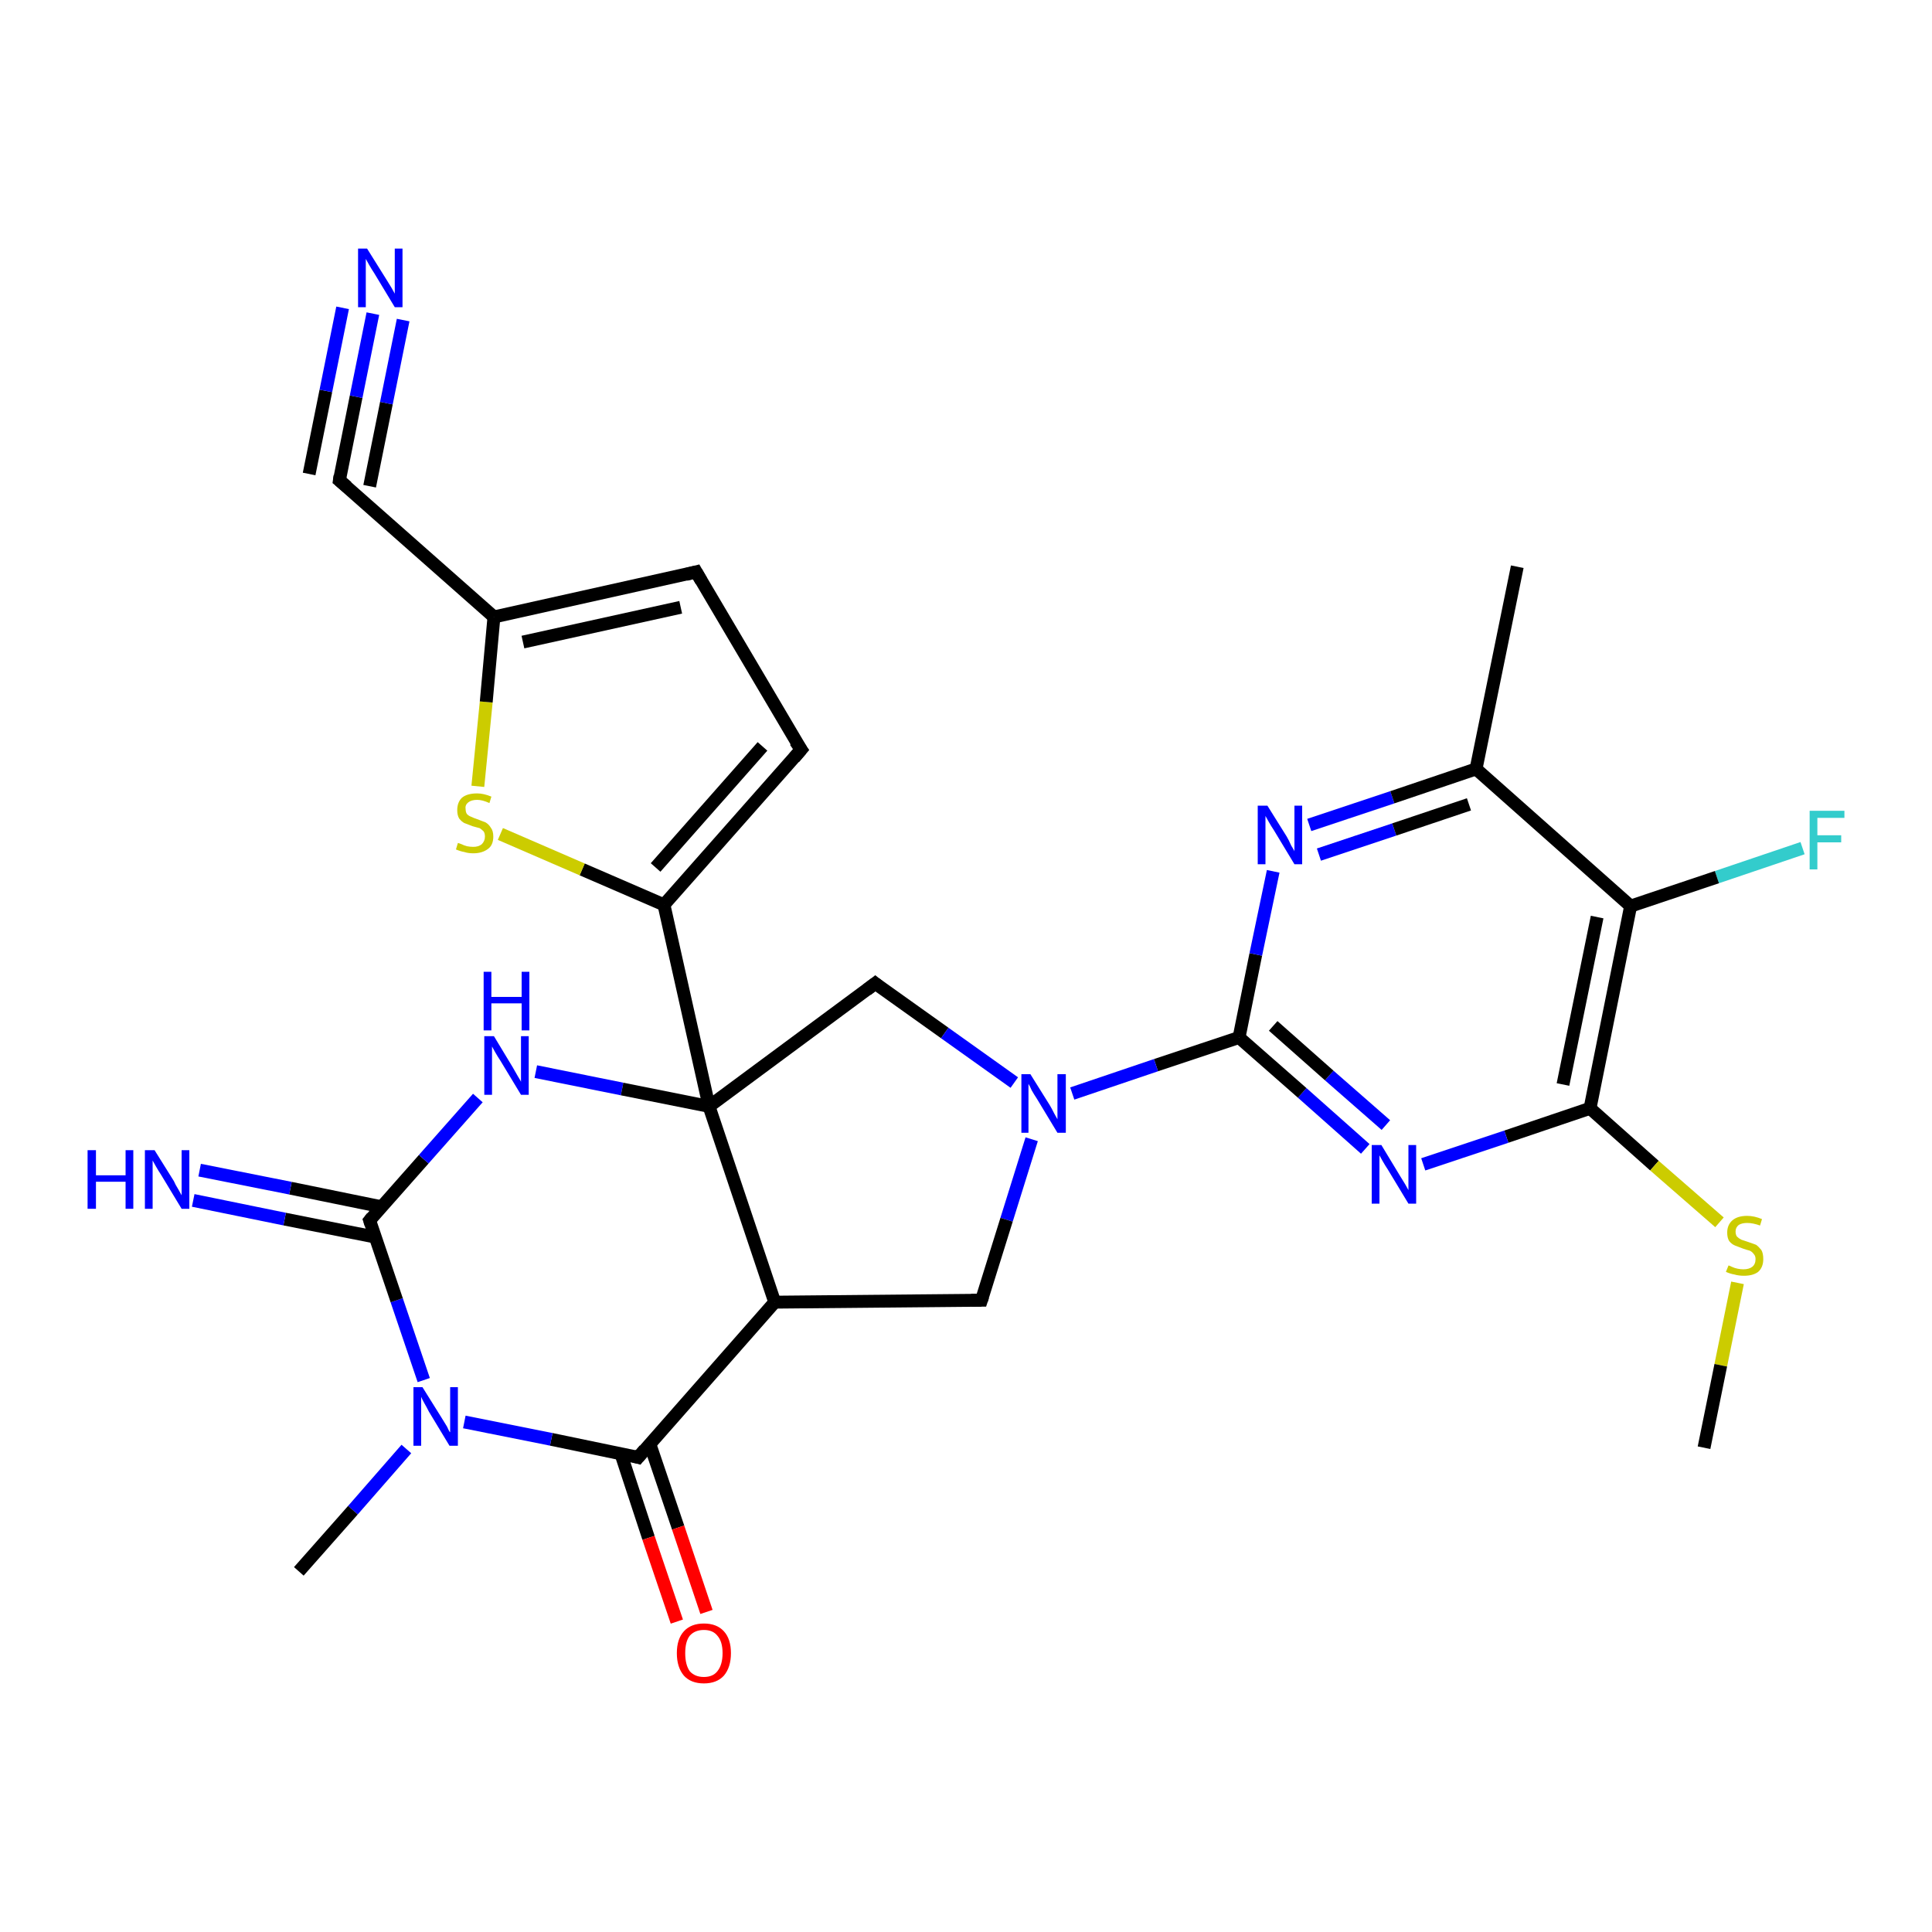 <?xml version='1.0' encoding='iso-8859-1'?>
<svg version='1.1' baseProfile='full'
              xmlns='http://www.w3.org/2000/svg'
                      xmlns:rdkit='http://www.rdkit.org/xml'
                      xmlns:xlink='http://www.w3.org/1999/xlink'
                  xml:space='preserve'
width='300px' height='300px' viewBox='0 0 300 300'>
<!-- END OF HEADER -->
<rect style='opacity:1.0;fill:#FFFFFF;stroke:none' width='300.0' height='300.0' x='0.0' y='0.0'> </rect>
<path class='bond-0 atom-0 atom-1' d='M 279.9,131.7 L 266.6,136.2' style='fill:none;fill-rule:evenodd;stroke:#33CCCC;stroke-width:2.0px;stroke-linecap:butt;stroke-linejoin:miter;stroke-opacity:1' />
<path class='bond-0 atom-0 atom-1' d='M 266.6,136.2 L 253.2,140.7' style='fill:none;fill-rule:evenodd;stroke:#000000;stroke-width:2.0px;stroke-linecap:butt;stroke-linejoin:miter;stroke-opacity:1' />
<path class='bond-1 atom-1 atom-2' d='M 253.2,140.7 L 246.9,172.1' style='fill:none;fill-rule:evenodd;stroke:#000000;stroke-width:2.0px;stroke-linecap:butt;stroke-linejoin:miter;stroke-opacity:1' />
<path class='bond-1 atom-1 atom-2' d='M 248.0,142.4 L 242.7,168.4' style='fill:none;fill-rule:evenodd;stroke:#000000;stroke-width:2.0px;stroke-linecap:butt;stroke-linejoin:miter;stroke-opacity:1' />
<path class='bond-2 atom-2 atom-3' d='M 246.9,172.1 L 256.9,181.0' style='fill:none;fill-rule:evenodd;stroke:#000000;stroke-width:2.0px;stroke-linecap:butt;stroke-linejoin:miter;stroke-opacity:1' />
<path class='bond-2 atom-2 atom-3' d='M 256.9,181.0 L 267.0,189.8' style='fill:none;fill-rule:evenodd;stroke:#CCCC00;stroke-width:2.0px;stroke-linecap:butt;stroke-linejoin:miter;stroke-opacity:1' />
<path class='bond-3 atom-3 atom-4' d='M 269.8,199.2 L 267.2,212.0' style='fill:none;fill-rule:evenodd;stroke:#CCCC00;stroke-width:2.0px;stroke-linecap:butt;stroke-linejoin:miter;stroke-opacity:1' />
<path class='bond-3 atom-3 atom-4' d='M 267.2,212.0 L 264.6,224.8' style='fill:none;fill-rule:evenodd;stroke:#000000;stroke-width:2.0px;stroke-linecap:butt;stroke-linejoin:miter;stroke-opacity:1' />
<path class='bond-4 atom-2 atom-5' d='M 246.9,172.1 L 233.9,176.5' style='fill:none;fill-rule:evenodd;stroke:#000000;stroke-width:2.0px;stroke-linecap:butt;stroke-linejoin:miter;stroke-opacity:1' />
<path class='bond-4 atom-2 atom-5' d='M 233.9,176.5 L 221.0,180.8' style='fill:none;fill-rule:evenodd;stroke:#0000FF;stroke-width:2.0px;stroke-linecap:butt;stroke-linejoin:miter;stroke-opacity:1' />
<path class='bond-5 atom-5 atom-6' d='M 212.0,178.4 L 202.2,169.7' style='fill:none;fill-rule:evenodd;stroke:#0000FF;stroke-width:2.0px;stroke-linecap:butt;stroke-linejoin:miter;stroke-opacity:1' />
<path class='bond-5 atom-5 atom-6' d='M 202.2,169.7 L 192.4,161.1' style='fill:none;fill-rule:evenodd;stroke:#000000;stroke-width:2.0px;stroke-linecap:butt;stroke-linejoin:miter;stroke-opacity:1' />
<path class='bond-5 atom-5 atom-6' d='M 215.2,174.7 L 206.4,167.0' style='fill:none;fill-rule:evenodd;stroke:#0000FF;stroke-width:2.0px;stroke-linecap:butt;stroke-linejoin:miter;stroke-opacity:1' />
<path class='bond-5 atom-5 atom-6' d='M 206.4,167.0 L 197.7,159.3' style='fill:none;fill-rule:evenodd;stroke:#000000;stroke-width:2.0px;stroke-linecap:butt;stroke-linejoin:miter;stroke-opacity:1' />
<path class='bond-6 atom-6 atom-7' d='M 192.4,161.1 L 195.0,148.2' style='fill:none;fill-rule:evenodd;stroke:#000000;stroke-width:2.0px;stroke-linecap:butt;stroke-linejoin:miter;stroke-opacity:1' />
<path class='bond-6 atom-6 atom-7' d='M 195.0,148.2 L 197.7,135.3' style='fill:none;fill-rule:evenodd;stroke:#0000FF;stroke-width:2.0px;stroke-linecap:butt;stroke-linejoin:miter;stroke-opacity:1' />
<path class='bond-7 atom-7 atom-8' d='M 203.3,128.1 L 216.2,123.8' style='fill:none;fill-rule:evenodd;stroke:#0000FF;stroke-width:2.0px;stroke-linecap:butt;stroke-linejoin:miter;stroke-opacity:1' />
<path class='bond-7 atom-7 atom-8' d='M 216.2,123.8 L 229.2,119.4' style='fill:none;fill-rule:evenodd;stroke:#000000;stroke-width:2.0px;stroke-linecap:butt;stroke-linejoin:miter;stroke-opacity:1' />
<path class='bond-7 atom-7 atom-8' d='M 204.8,132.7 L 216.5,128.8' style='fill:none;fill-rule:evenodd;stroke:#0000FF;stroke-width:2.0px;stroke-linecap:butt;stroke-linejoin:miter;stroke-opacity:1' />
<path class='bond-7 atom-7 atom-8' d='M 216.5,128.8 L 228.1,124.9' style='fill:none;fill-rule:evenodd;stroke:#000000;stroke-width:2.0px;stroke-linecap:butt;stroke-linejoin:miter;stroke-opacity:1' />
<path class='bond-8 atom-8 atom-9' d='M 229.2,119.4 L 235.6,88.0' style='fill:none;fill-rule:evenodd;stroke:#000000;stroke-width:2.0px;stroke-linecap:butt;stroke-linejoin:miter;stroke-opacity:1' />
<path class='bond-9 atom-6 atom-10' d='M 192.4,161.1 L 179.5,165.4' style='fill:none;fill-rule:evenodd;stroke:#000000;stroke-width:2.0px;stroke-linecap:butt;stroke-linejoin:miter;stroke-opacity:1' />
<path class='bond-9 atom-6 atom-10' d='M 179.5,165.4 L 166.5,169.8' style='fill:none;fill-rule:evenodd;stroke:#0000FF;stroke-width:2.0px;stroke-linecap:butt;stroke-linejoin:miter;stroke-opacity:1' />
<path class='bond-10 atom-10 atom-11' d='M 160.2,176.9 L 156.3,189.4' style='fill:none;fill-rule:evenodd;stroke:#0000FF;stroke-width:2.0px;stroke-linecap:butt;stroke-linejoin:miter;stroke-opacity:1' />
<path class='bond-10 atom-10 atom-11' d='M 156.3,189.4 L 152.4,201.9' style='fill:none;fill-rule:evenodd;stroke:#000000;stroke-width:2.0px;stroke-linecap:butt;stroke-linejoin:miter;stroke-opacity:1' />
<path class='bond-11 atom-11 atom-12' d='M 152.4,201.9 L 120.3,202.2' style='fill:none;fill-rule:evenodd;stroke:#000000;stroke-width:2.0px;stroke-linecap:butt;stroke-linejoin:miter;stroke-opacity:1' />
<path class='bond-12 atom-12 atom-13' d='M 120.3,202.2 L 99.1,226.3' style='fill:none;fill-rule:evenodd;stroke:#000000;stroke-width:2.0px;stroke-linecap:butt;stroke-linejoin:miter;stroke-opacity:1' />
<path class='bond-13 atom-13 atom-14' d='M 96.4,225.7 L 100.7,238.8' style='fill:none;fill-rule:evenodd;stroke:#000000;stroke-width:2.0px;stroke-linecap:butt;stroke-linejoin:miter;stroke-opacity:1' />
<path class='bond-13 atom-13 atom-14' d='M 100.7,238.8 L 105.1,251.8' style='fill:none;fill-rule:evenodd;stroke:#FF0000;stroke-width:2.0px;stroke-linecap:butt;stroke-linejoin:miter;stroke-opacity:1' />
<path class='bond-13 atom-13 atom-14' d='M 100.9,224.2 L 105.3,237.2' style='fill:none;fill-rule:evenodd;stroke:#000000;stroke-width:2.0px;stroke-linecap:butt;stroke-linejoin:miter;stroke-opacity:1' />
<path class='bond-13 atom-13 atom-14' d='M 105.3,237.2 L 109.7,250.3' style='fill:none;fill-rule:evenodd;stroke:#FF0000;stroke-width:2.0px;stroke-linecap:butt;stroke-linejoin:miter;stroke-opacity:1' />
<path class='bond-14 atom-13 atom-15' d='M 99.1,226.3 L 85.6,223.5' style='fill:none;fill-rule:evenodd;stroke:#000000;stroke-width:2.0px;stroke-linecap:butt;stroke-linejoin:miter;stroke-opacity:1' />
<path class='bond-14 atom-13 atom-15' d='M 85.6,223.5 L 72.1,220.8' style='fill:none;fill-rule:evenodd;stroke:#0000FF;stroke-width:2.0px;stroke-linecap:butt;stroke-linejoin:miter;stroke-opacity:1' />
<path class='bond-15 atom-15 atom-16' d='M 63.1,225.0 L 54.8,234.5' style='fill:none;fill-rule:evenodd;stroke:#0000FF;stroke-width:2.0px;stroke-linecap:butt;stroke-linejoin:miter;stroke-opacity:1' />
<path class='bond-15 atom-15 atom-16' d='M 54.8,234.5 L 46.4,244.0' style='fill:none;fill-rule:evenodd;stroke:#000000;stroke-width:2.0px;stroke-linecap:butt;stroke-linejoin:miter;stroke-opacity:1' />
<path class='bond-16 atom-15 atom-17' d='M 65.8,214.3 L 61.6,201.9' style='fill:none;fill-rule:evenodd;stroke:#0000FF;stroke-width:2.0px;stroke-linecap:butt;stroke-linejoin:miter;stroke-opacity:1' />
<path class='bond-16 atom-15 atom-17' d='M 61.6,201.9 L 57.4,189.5' style='fill:none;fill-rule:evenodd;stroke:#000000;stroke-width:2.0px;stroke-linecap:butt;stroke-linejoin:miter;stroke-opacity:1' />
<path class='bond-17 atom-17 atom-18' d='M 59.3,187.4 L 45.1,184.5' style='fill:none;fill-rule:evenodd;stroke:#000000;stroke-width:2.0px;stroke-linecap:butt;stroke-linejoin:miter;stroke-opacity:1' />
<path class='bond-17 atom-17 atom-18' d='M 45.1,184.5 L 31.0,181.7' style='fill:none;fill-rule:evenodd;stroke:#0000FF;stroke-width:2.0px;stroke-linecap:butt;stroke-linejoin:miter;stroke-opacity:1' />
<path class='bond-17 atom-17 atom-18' d='M 58.3,192.1 L 44.2,189.3' style='fill:none;fill-rule:evenodd;stroke:#000000;stroke-width:2.0px;stroke-linecap:butt;stroke-linejoin:miter;stroke-opacity:1' />
<path class='bond-17 atom-17 atom-18' d='M 44.2,189.3 L 30.0,186.4' style='fill:none;fill-rule:evenodd;stroke:#0000FF;stroke-width:2.0px;stroke-linecap:butt;stroke-linejoin:miter;stroke-opacity:1' />
<path class='bond-18 atom-17 atom-19' d='M 57.4,189.5 L 65.8,180.0' style='fill:none;fill-rule:evenodd;stroke:#000000;stroke-width:2.0px;stroke-linecap:butt;stroke-linejoin:miter;stroke-opacity:1' />
<path class='bond-18 atom-17 atom-19' d='M 65.8,180.0 L 74.2,170.5' style='fill:none;fill-rule:evenodd;stroke:#0000FF;stroke-width:2.0px;stroke-linecap:butt;stroke-linejoin:miter;stroke-opacity:1' />
<path class='bond-19 atom-19 atom-20' d='M 83.2,166.4 L 96.6,169.1' style='fill:none;fill-rule:evenodd;stroke:#0000FF;stroke-width:2.0px;stroke-linecap:butt;stroke-linejoin:miter;stroke-opacity:1' />
<path class='bond-19 atom-19 atom-20' d='M 96.6,169.1 L 110.1,171.8' style='fill:none;fill-rule:evenodd;stroke:#000000;stroke-width:2.0px;stroke-linecap:butt;stroke-linejoin:miter;stroke-opacity:1' />
<path class='bond-20 atom-20 atom-21' d='M 110.1,171.8 L 135.9,152.7' style='fill:none;fill-rule:evenodd;stroke:#000000;stroke-width:2.0px;stroke-linecap:butt;stroke-linejoin:miter;stroke-opacity:1' />
<path class='bond-21 atom-20 atom-22' d='M 110.1,171.8 L 103.1,140.5' style='fill:none;fill-rule:evenodd;stroke:#000000;stroke-width:2.0px;stroke-linecap:butt;stroke-linejoin:miter;stroke-opacity:1' />
<path class='bond-22 atom-22 atom-23' d='M 103.1,140.5 L 90.4,135.0' style='fill:none;fill-rule:evenodd;stroke:#000000;stroke-width:2.0px;stroke-linecap:butt;stroke-linejoin:miter;stroke-opacity:1' />
<path class='bond-22 atom-22 atom-23' d='M 90.4,135.0 L 77.7,129.5' style='fill:none;fill-rule:evenodd;stroke:#CCCC00;stroke-width:2.0px;stroke-linecap:butt;stroke-linejoin:miter;stroke-opacity:1' />
<path class='bond-23 atom-23 atom-24' d='M 74.2,122.1 L 75.5,109.0' style='fill:none;fill-rule:evenodd;stroke:#CCCC00;stroke-width:2.0px;stroke-linecap:butt;stroke-linejoin:miter;stroke-opacity:1' />
<path class='bond-23 atom-23 atom-24' d='M 75.5,109.0 L 76.7,95.8' style='fill:none;fill-rule:evenodd;stroke:#000000;stroke-width:2.0px;stroke-linecap:butt;stroke-linejoin:miter;stroke-opacity:1' />
<path class='bond-24 atom-24 atom-25' d='M 76.7,95.8 L 108.1,88.8' style='fill:none;fill-rule:evenodd;stroke:#000000;stroke-width:2.0px;stroke-linecap:butt;stroke-linejoin:miter;stroke-opacity:1' />
<path class='bond-24 atom-24 atom-25' d='M 81.2,99.7 L 105.7,94.3' style='fill:none;fill-rule:evenodd;stroke:#000000;stroke-width:2.0px;stroke-linecap:butt;stroke-linejoin:miter;stroke-opacity:1' />
<path class='bond-25 atom-25 atom-26' d='M 108.1,88.8 L 124.4,116.4' style='fill:none;fill-rule:evenodd;stroke:#000000;stroke-width:2.0px;stroke-linecap:butt;stroke-linejoin:miter;stroke-opacity:1' />
<path class='bond-26 atom-24 atom-27' d='M 76.7,95.8 L 52.7,74.6' style='fill:none;fill-rule:evenodd;stroke:#000000;stroke-width:2.0px;stroke-linecap:butt;stroke-linejoin:miter;stroke-opacity:1' />
<path class='bond-27 atom-27 atom-28' d='M 52.7,74.6 L 55.3,61.6' style='fill:none;fill-rule:evenodd;stroke:#000000;stroke-width:2.0px;stroke-linecap:butt;stroke-linejoin:miter;stroke-opacity:1' />
<path class='bond-27 atom-27 atom-28' d='M 55.3,61.6 L 57.9,48.7' style='fill:none;fill-rule:evenodd;stroke:#0000FF;stroke-width:2.0px;stroke-linecap:butt;stroke-linejoin:miter;stroke-opacity:1' />
<path class='bond-27 atom-27 atom-28' d='M 48.0,73.6 L 50.6,60.7' style='fill:none;fill-rule:evenodd;stroke:#000000;stroke-width:2.0px;stroke-linecap:butt;stroke-linejoin:miter;stroke-opacity:1' />
<path class='bond-27 atom-27 atom-28' d='M 50.6,60.7 L 53.2,47.8' style='fill:none;fill-rule:evenodd;stroke:#0000FF;stroke-width:2.0px;stroke-linecap:butt;stroke-linejoin:miter;stroke-opacity:1' />
<path class='bond-27 atom-27 atom-28' d='M 57.4,75.5 L 60.0,62.6' style='fill:none;fill-rule:evenodd;stroke:#000000;stroke-width:2.0px;stroke-linecap:butt;stroke-linejoin:miter;stroke-opacity:1' />
<path class='bond-27 atom-27 atom-28' d='M 60.0,62.6 L 62.6,49.7' style='fill:none;fill-rule:evenodd;stroke:#0000FF;stroke-width:2.0px;stroke-linecap:butt;stroke-linejoin:miter;stroke-opacity:1' />
<path class='bond-28 atom-8 atom-1' d='M 229.2,119.4 L 253.2,140.7' style='fill:none;fill-rule:evenodd;stroke:#000000;stroke-width:2.0px;stroke-linecap:butt;stroke-linejoin:miter;stroke-opacity:1' />
<path class='bond-29 atom-20 atom-12' d='M 110.1,171.8 L 120.3,202.2' style='fill:none;fill-rule:evenodd;stroke:#000000;stroke-width:2.0px;stroke-linecap:butt;stroke-linejoin:miter;stroke-opacity:1' />
<path class='bond-30 atom-21 atom-10' d='M 135.9,152.7 L 146.7,160.4' style='fill:none;fill-rule:evenodd;stroke:#000000;stroke-width:2.0px;stroke-linecap:butt;stroke-linejoin:miter;stroke-opacity:1' />
<path class='bond-30 atom-21 atom-10' d='M 146.7,160.4 L 157.5,168.1' style='fill:none;fill-rule:evenodd;stroke:#0000FF;stroke-width:2.0px;stroke-linecap:butt;stroke-linejoin:miter;stroke-opacity:1' />
<path class='bond-31 atom-26 atom-22' d='M 124.4,116.4 L 103.1,140.5' style='fill:none;fill-rule:evenodd;stroke:#000000;stroke-width:2.0px;stroke-linecap:butt;stroke-linejoin:miter;stroke-opacity:1' />
<path class='bond-31 atom-26 atom-22' d='M 118.4,115.9 L 101.8,134.7' style='fill:none;fill-rule:evenodd;stroke:#000000;stroke-width:2.0px;stroke-linecap:butt;stroke-linejoin:miter;stroke-opacity:1' />
<path d='M 152.6,201.3 L 152.4,201.9 L 150.8,201.9' style='fill:none;stroke:#000000;stroke-width:2.0px;stroke-linecap:butt;stroke-linejoin:miter;stroke-opacity:1;' />
<path d='M 100.1,225.1 L 99.1,226.3 L 98.4,226.1' style='fill:none;stroke:#000000;stroke-width:2.0px;stroke-linecap:butt;stroke-linejoin:miter;stroke-opacity:1;' />
<path d='M 57.6,190.1 L 57.4,189.5 L 57.8,189.0' style='fill:none;stroke:#000000;stroke-width:2.0px;stroke-linecap:butt;stroke-linejoin:miter;stroke-opacity:1;' />
<path d='M 134.6,153.7 L 135.9,152.7 L 136.4,153.1' style='fill:none;stroke:#000000;stroke-width:2.0px;stroke-linecap:butt;stroke-linejoin:miter;stroke-opacity:1;' />
<path d='M 106.5,89.2 L 108.1,88.8 L 108.9,90.2' style='fill:none;stroke:#000000;stroke-width:2.0px;stroke-linecap:butt;stroke-linejoin:miter;stroke-opacity:1;' />
<path d='M 123.5,115.1 L 124.4,116.4 L 123.3,117.7' style='fill:none;stroke:#000000;stroke-width:2.0px;stroke-linecap:butt;stroke-linejoin:miter;stroke-opacity:1;' />
<path d='M 53.9,75.6 L 52.7,74.6 L 52.8,73.9' style='fill:none;stroke:#000000;stroke-width:2.0px;stroke-linecap:butt;stroke-linejoin:miter;stroke-opacity:1;' />
<path class='atom-0' d='M 281.0 125.9
L 286.4 125.9
L 286.4 127.0
L 282.2 127.0
L 282.2 129.7
L 285.9 129.7
L 285.9 130.8
L 282.2 130.8
L 282.2 135.0
L 281.0 135.0
L 281.0 125.9
' fill='#33CCCC'/>
<path class='atom-3' d='M 268.4 196.5
Q 268.5 196.5, 268.9 196.7
Q 269.3 196.9, 269.8 197.0
Q 270.3 197.1, 270.7 197.1
Q 271.6 197.1, 272.1 196.7
Q 272.6 196.3, 272.6 195.5
Q 272.6 195.0, 272.3 194.7
Q 272.1 194.4, 271.7 194.2
Q 271.3 194.1, 270.7 193.9
Q 269.9 193.6, 269.4 193.4
Q 268.9 193.2, 268.5 192.7
Q 268.2 192.2, 268.2 191.4
Q 268.2 190.2, 269.0 189.5
Q 269.8 188.8, 271.3 188.8
Q 272.4 188.8, 273.6 189.3
L 273.3 190.3
Q 272.2 189.9, 271.3 189.9
Q 270.5 189.9, 270.0 190.2
Q 269.5 190.6, 269.5 191.2
Q 269.5 191.7, 269.7 192.0
Q 270.0 192.3, 270.4 192.5
Q 270.7 192.6, 271.3 192.8
Q 272.2 193.1, 272.7 193.3
Q 273.1 193.6, 273.5 194.1
Q 273.8 194.6, 273.8 195.5
Q 273.8 196.8, 273.0 197.5
Q 272.2 198.1, 270.8 198.1
Q 270.0 198.1, 269.3 197.9
Q 268.7 197.8, 268.0 197.5
L 268.4 196.5
' fill='#CCCC00'/>
<path class='atom-5' d='M 214.5 177.8
L 217.4 182.6
Q 217.7 183.1, 218.2 183.9
Q 218.7 184.8, 218.7 184.8
L 218.7 177.8
L 219.9 177.8
L 219.9 186.9
L 218.7 186.9
L 215.5 181.6
Q 215.1 181.0, 214.7 180.3
Q 214.3 179.6, 214.2 179.4
L 214.2 186.9
L 213.0 186.9
L 213.0 177.8
L 214.5 177.8
' fill='#0000FF'/>
<path class='atom-7' d='M 196.8 125.1
L 199.8 129.9
Q 200.1 130.4, 200.5 131.3
Q 201.0 132.1, 201.0 132.2
L 201.0 125.1
L 202.2 125.1
L 202.2 134.2
L 201.0 134.2
L 197.8 128.9
Q 197.4 128.3, 197.0 127.6
Q 196.6 126.9, 196.5 126.7
L 196.5 134.2
L 195.3 134.2
L 195.3 125.1
L 196.8 125.1
' fill='#0000FF'/>
<path class='atom-10' d='M 160.0 166.8
L 163.0 171.6
Q 163.3 172.1, 163.7 172.9
Q 164.2 173.8, 164.2 173.8
L 164.2 166.8
L 165.5 166.8
L 165.5 175.9
L 164.2 175.9
L 161.0 170.6
Q 160.6 170.0, 160.2 169.3
Q 159.9 168.6, 159.7 168.3
L 159.7 175.9
L 158.6 175.9
L 158.6 166.8
L 160.0 166.8
' fill='#0000FF'/>
<path class='atom-14' d='M 105.1 256.7
Q 105.1 254.5, 106.2 253.3
Q 107.3 252.1, 109.3 252.1
Q 111.3 252.1, 112.4 253.3
Q 113.5 254.5, 113.5 256.7
Q 113.5 258.9, 112.4 260.2
Q 111.3 261.4, 109.3 261.4
Q 107.3 261.4, 106.2 260.2
Q 105.1 258.9, 105.1 256.7
M 109.3 260.4
Q 110.7 260.4, 111.4 259.5
Q 112.2 258.5, 112.2 256.7
Q 112.2 254.9, 111.4 254.0
Q 110.7 253.1, 109.3 253.1
Q 107.9 253.1, 107.1 254.0
Q 106.4 254.9, 106.4 256.7
Q 106.4 258.5, 107.1 259.5
Q 107.9 260.4, 109.3 260.4
' fill='#FF0000'/>
<path class='atom-15' d='M 65.6 215.4
L 68.6 220.2
Q 68.9 220.7, 69.4 221.5
Q 69.8 222.4, 69.9 222.4
L 69.9 215.4
L 71.1 215.4
L 71.1 224.5
L 69.8 224.5
L 66.6 219.2
Q 66.3 218.6, 65.9 217.9
Q 65.5 217.2, 65.4 216.9
L 65.4 224.5
L 64.2 224.5
L 64.2 215.4
L 65.6 215.4
' fill='#0000FF'/>
<path class='atom-18' d='M 13.6 178.6
L 14.9 178.6
L 14.9 182.5
L 19.5 182.5
L 19.5 178.6
L 20.7 178.6
L 20.7 187.7
L 19.5 187.7
L 19.5 183.5
L 14.9 183.5
L 14.9 187.7
L 13.6 187.7
L 13.6 178.6
' fill='#0000FF'/>
<path class='atom-18' d='M 24.0 178.6
L 27.0 183.4
Q 27.2 183.9, 27.7 184.7
Q 28.2 185.6, 28.2 185.6
L 28.2 178.6
L 29.4 178.6
L 29.4 187.7
L 28.2 187.7
L 25.0 182.4
Q 24.6 181.8, 24.2 181.1
Q 23.8 180.4, 23.7 180.2
L 23.7 187.7
L 22.5 187.7
L 22.5 178.6
L 24.0 178.6
' fill='#0000FF'/>
<path class='atom-19' d='M 76.7 160.9
L 79.6 165.7
Q 79.9 166.2, 80.4 167.1
Q 80.9 167.9, 80.9 168.0
L 80.9 160.9
L 82.1 160.9
L 82.1 170.0
L 80.9 170.0
L 77.7 164.7
Q 77.3 164.1, 76.9 163.4
Q 76.5 162.7, 76.4 162.5
L 76.4 170.0
L 75.2 170.0
L 75.2 160.9
L 76.7 160.9
' fill='#0000FF'/>
<path class='atom-19' d='M 75.1 150.9
L 76.3 150.9
L 76.3 154.8
L 81.0 154.8
L 81.0 150.9
L 82.2 150.9
L 82.2 160.0
L 81.0 160.0
L 81.0 155.8
L 76.3 155.8
L 76.3 160.0
L 75.1 160.0
L 75.1 150.9
' fill='#0000FF'/>
<path class='atom-23' d='M 71.1 130.9
Q 71.2 130.9, 71.7 131.1
Q 72.1 131.3, 72.5 131.4
Q 73.0 131.5, 73.5 131.5
Q 74.3 131.5, 74.8 131.1
Q 75.3 130.6, 75.3 129.9
Q 75.3 129.4, 75.1 129.1
Q 74.8 128.8, 74.5 128.6
Q 74.1 128.5, 73.4 128.3
Q 72.6 128.0, 72.1 127.8
Q 71.7 127.6, 71.3 127.1
Q 71.0 126.6, 71.0 125.8
Q 71.0 124.6, 71.7 123.9
Q 72.5 123.2, 74.1 123.2
Q 75.1 123.2, 76.3 123.7
L 76.0 124.7
Q 74.9 124.2, 74.1 124.2
Q 73.2 124.2, 72.7 124.6
Q 72.2 125.0, 72.3 125.6
Q 72.3 126.1, 72.5 126.4
Q 72.8 126.7, 73.1 126.8
Q 73.5 127.0, 74.1 127.2
Q 74.9 127.5, 75.4 127.7
Q 75.9 128.0, 76.2 128.5
Q 76.6 129.0, 76.6 129.9
Q 76.6 131.2, 75.8 131.8
Q 74.9 132.5, 73.5 132.5
Q 72.7 132.5, 72.1 132.3
Q 71.5 132.2, 70.8 131.9
L 71.1 130.9
' fill='#CCCC00'/>
<path class='atom-28' d='M 57.0 38.6
L 60.0 43.4
Q 60.3 43.9, 60.8 44.7
Q 61.3 45.6, 61.3 45.6
L 61.3 38.6
L 62.5 38.6
L 62.5 47.7
L 61.3 47.7
L 58.1 42.4
Q 57.7 41.8, 57.3 41.1
Q 56.9 40.4, 56.8 40.2
L 56.8 47.7
L 55.6 47.7
L 55.6 38.6
L 57.0 38.6
' fill='#0000FF'/>
</svg>
